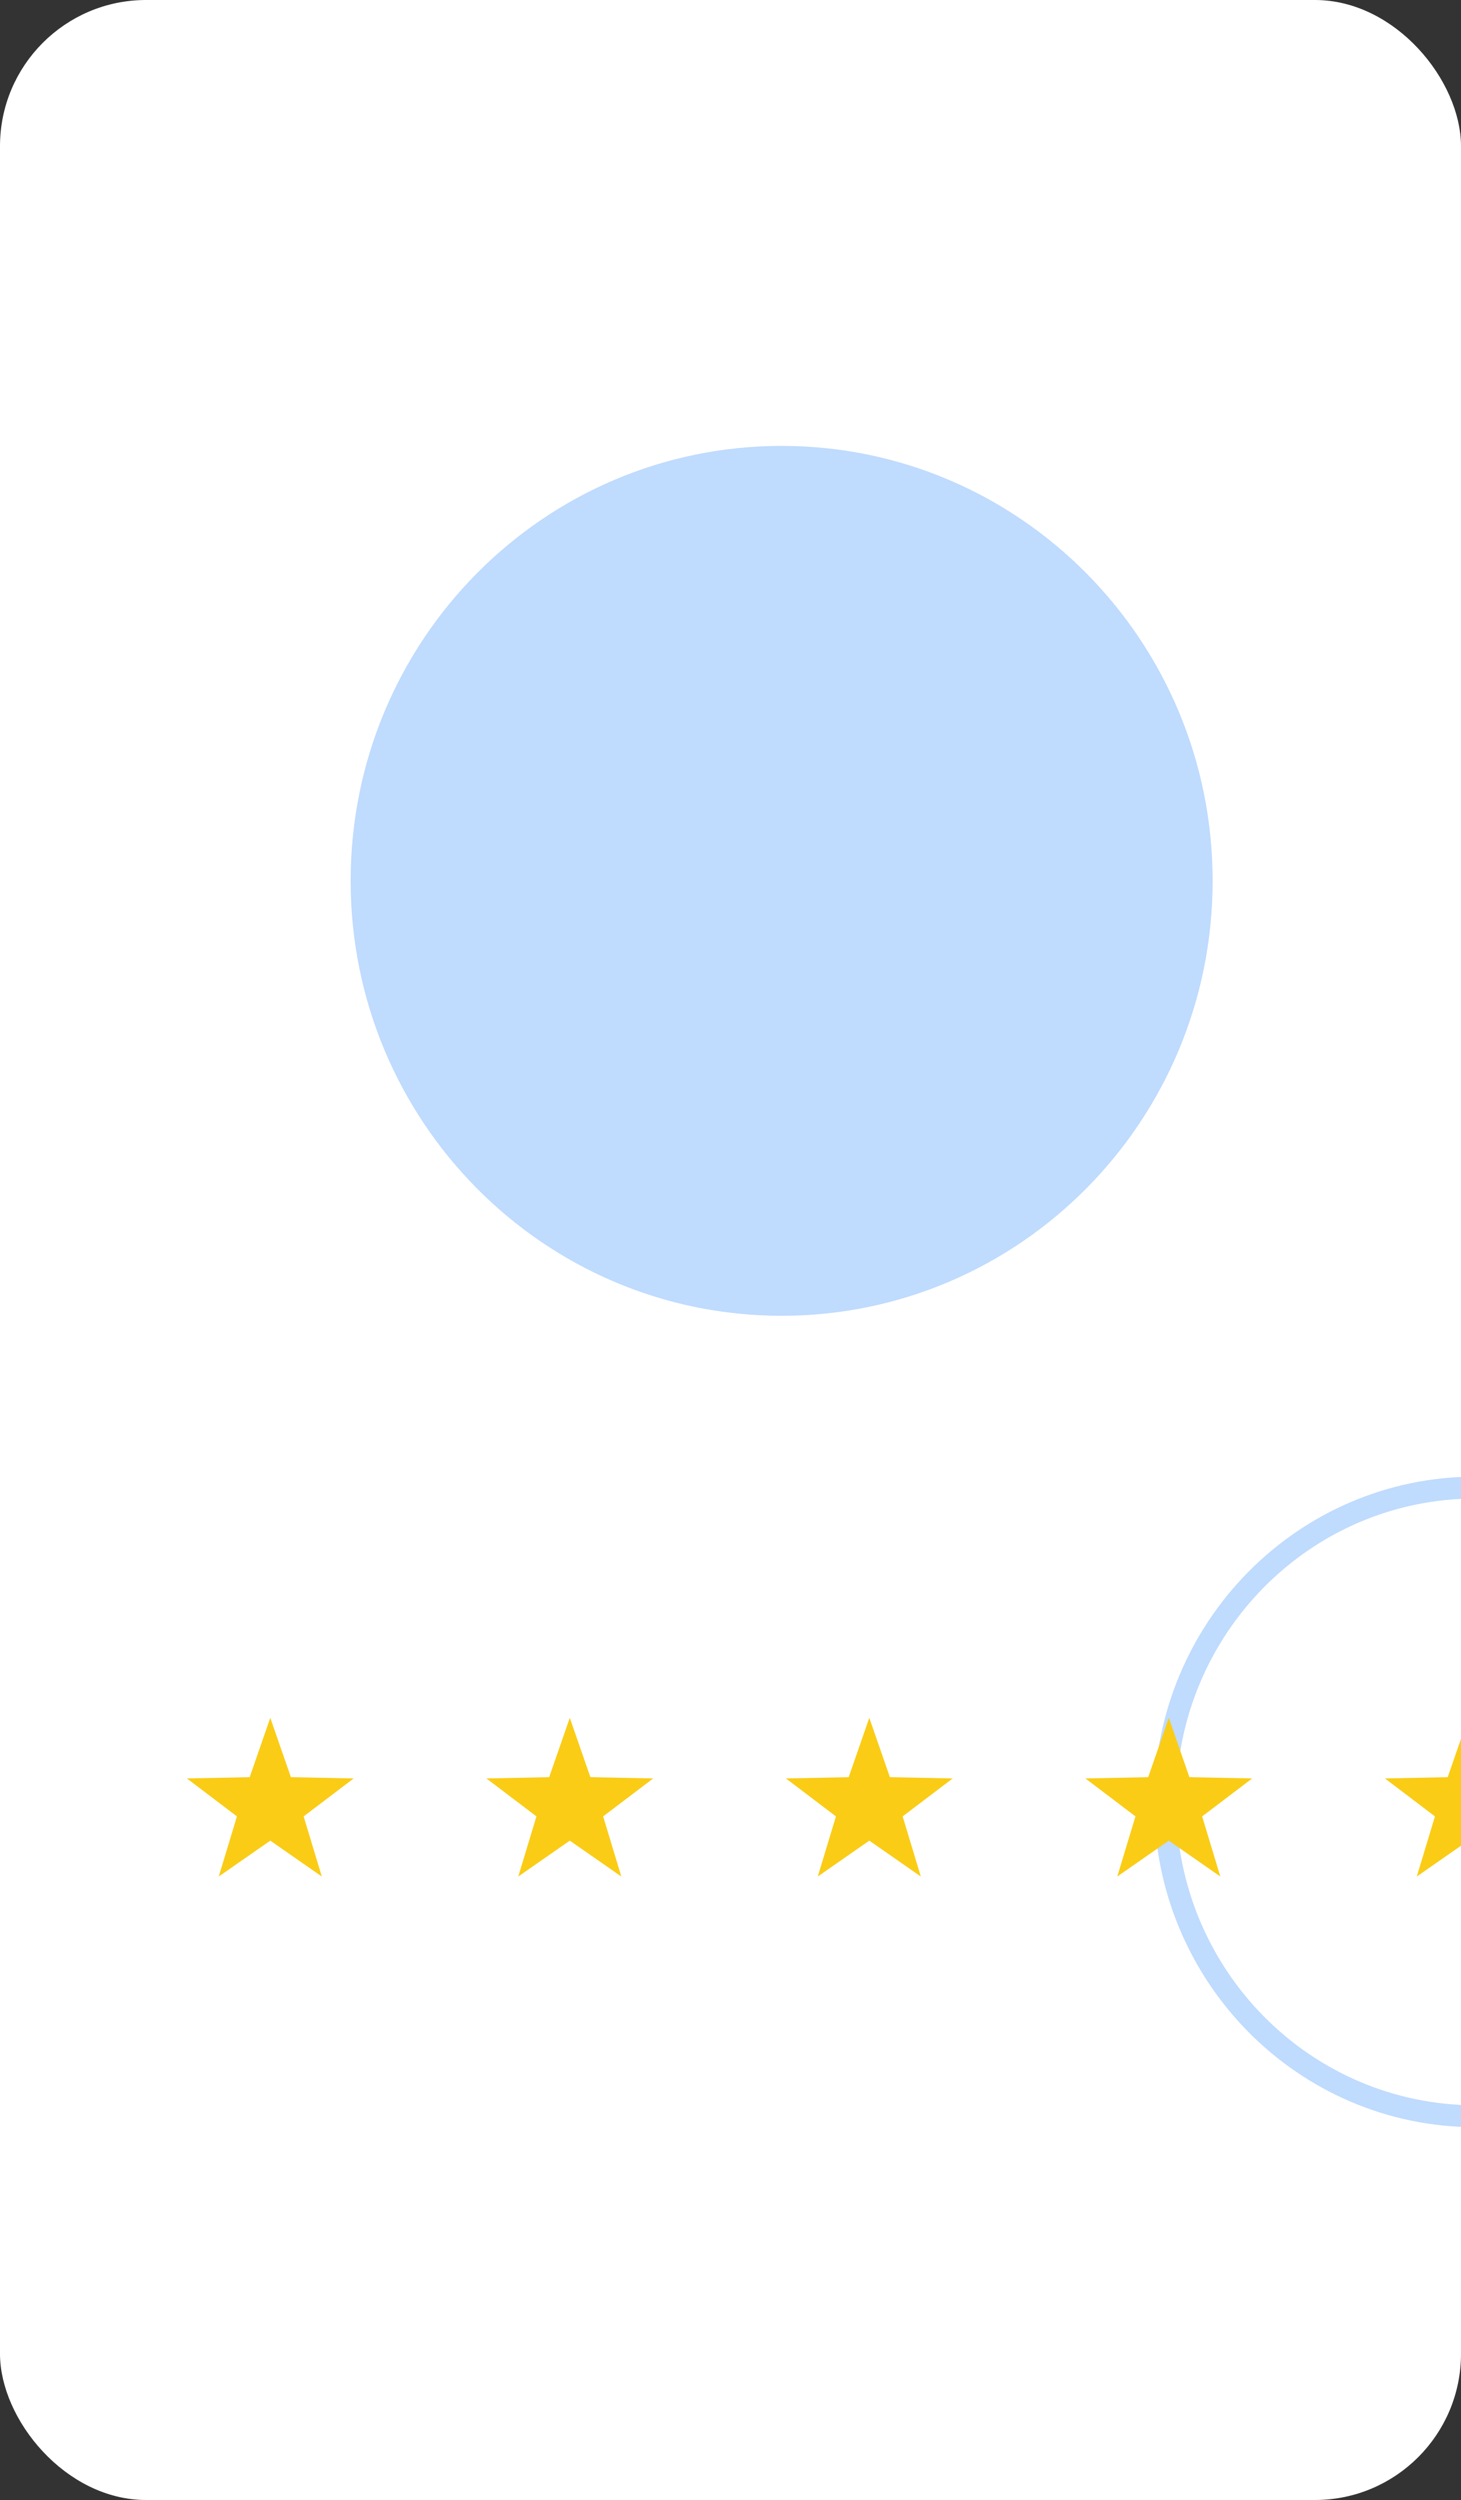 <svg width="200" height="342" viewBox="0 0 200 342" fill="none" xmlns="http://www.w3.org/2000/svg">
<rect x="0" y="0" width="200" height="342" fill="#333333" stroke="none"/>
<g clip-path="url(#clip0_29_864)">
<rect width="200" height="342" rx="20" fill="white"/>
<path d="M246 246.5C246 271.077 226.301 291 202 291C177.699 291 158 271.077 158 246.5C158 221.923 177.699 202 202 202C226.301 202 246 221.923 246 246.5Z" fill="white"/>
<path fill-rule="evenodd" clip-rule="evenodd" d="M202 288C224.612 288 243 269.452 243 246.5C243 223.548 224.612 205 202 205C179.388 205 161 223.548 161 246.5C161 269.452 179.388 288 202 288ZM202 291C226.301 291 246 271.077 246 246.5C246 221.923 226.301 202 202 202C177.699 202 158 221.923 158 246.5C158 271.077 177.699 291 202 291Z" fill="#BFDBFE"/>
<path d="M166 120.5C166 153.361 139.585 180 107 180C74.415 180 48 153.361 48 120.5C48 87.639 74.415 61 107 61C139.585 61 166 87.639 166 120.5Z" fill="#BFDBFE"/>
<path d="M37 235L39.821 243.117L48.413 243.292L41.565 248.483L44.053 256.708L37 251.8L29.947 256.708L32.435 248.483L25.587 243.292L34.179 243.117L37 235Z" fill="#FACC15"/>
<path d="M78 235L80.821 243.117L89.413 243.292L82.565 248.483L85.053 256.708L78 251.8L70.947 256.708L73.435 248.483L66.587 243.292L75.179 243.117L78 235Z" fill="#FACC15"/>
<path d="M119 235L121.821 243.117L130.413 243.292L123.565 248.483L126.053 256.708L119 251.8L111.947 256.708L114.435 248.483L107.587 243.292L116.179 243.117L119 235Z" fill="#FACC15"/>
<path d="M160 235L162.821 243.117L171.413 243.292L164.565 248.483L167.053 256.708L160 251.8L152.947 256.708L155.435 248.483L148.587 243.292L157.179 243.117L160 235Z" fill="#FACC15"/>
<path d="M201 235L203.821 243.117L212.413 243.292L205.565 248.483L208.053 256.708L201 251.8L193.947 256.708L196.435 248.483L189.587 243.292L198.179 243.117L201 235Z" fill="#FACC15"/>
</g>
<defs>
<clipPath id="clip0_29_864">
<rect width="200" height="342" rx="20" fill="white"/>
</clipPath>
</defs>
</svg>
